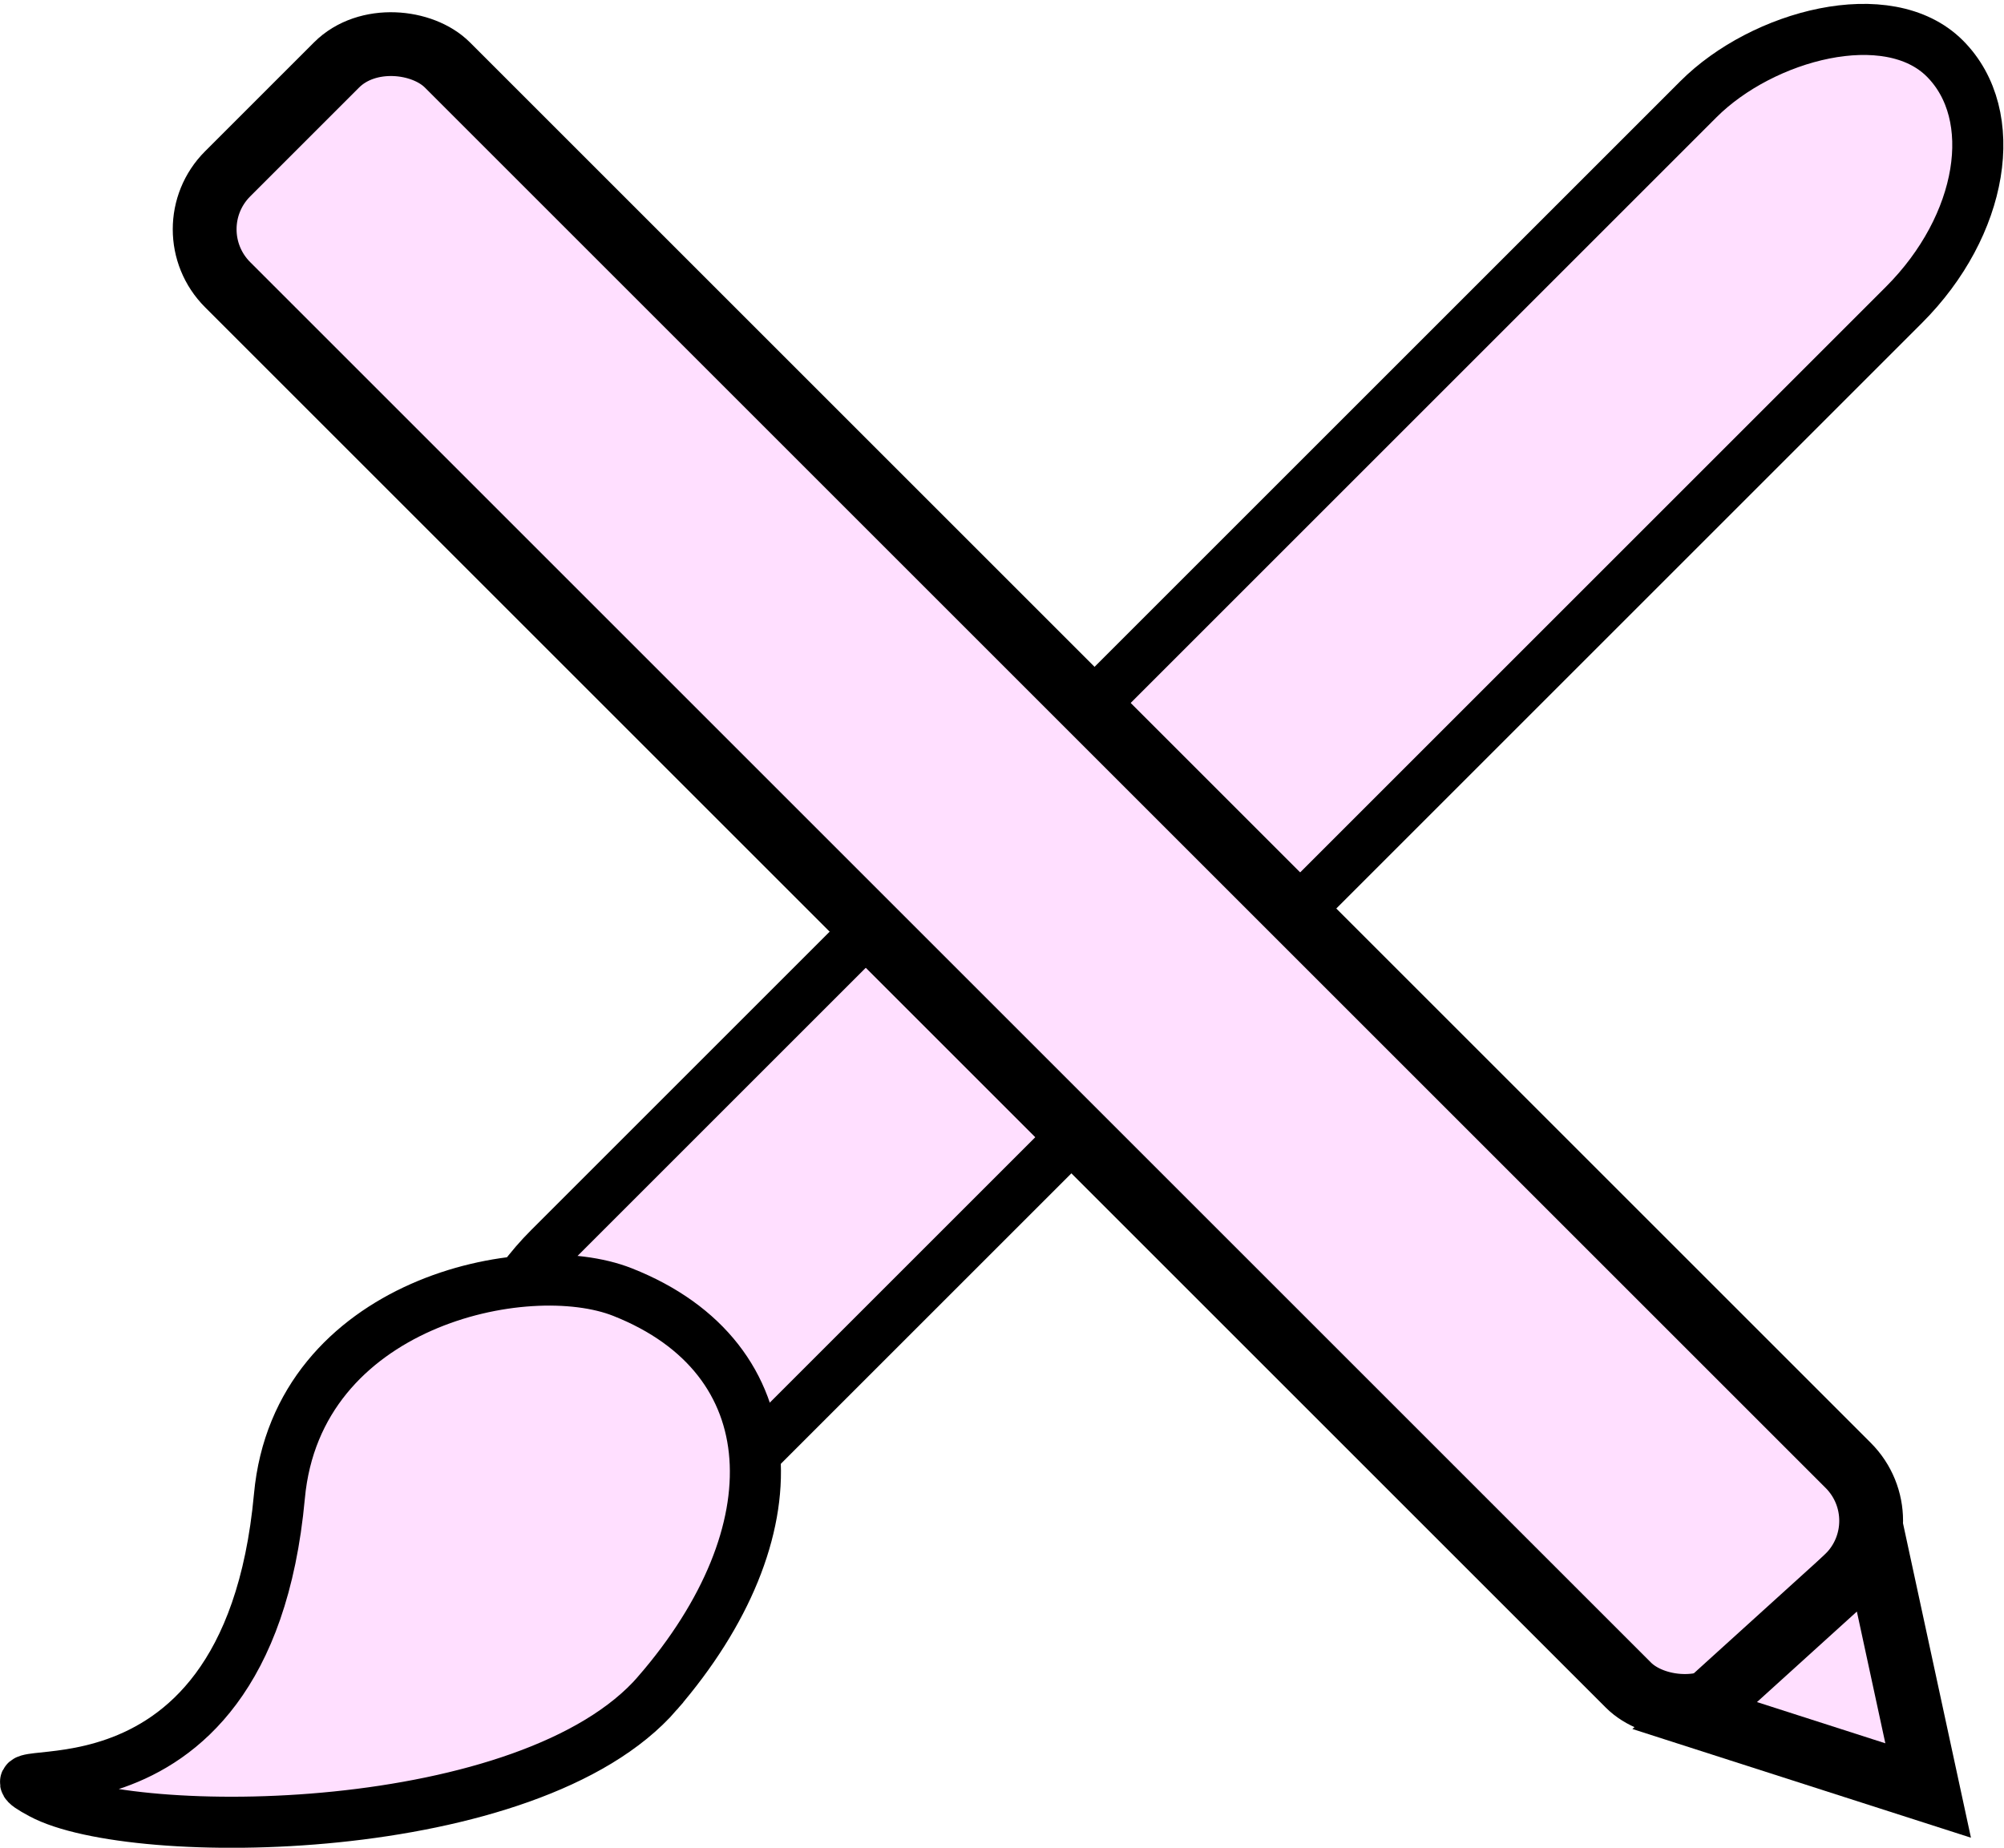 <?xml version="1.0" encoding="UTF-8" standalone="no"?>
<svg
   width="35.3mm"
   height="32.556mm"
   viewBox="0 0 35.3 32.556"
   version="1.1"
   id="svg8"
   inkscape:version="1.1 (c4e8f9ed74, 2021-05-24)"
   sodipodi:docname="game.svg"
   xmlns:inkscape="http://www.inkscape.org/namespaces/inkscape"
   xmlns:sodipodi="http://sodipodi.sourceforge.net/DTD/sodipodi-0.dtd"
   xmlns="http://www.w3.org/2000/svg"
   xmlns:svg="http://www.w3.org/2000/svg"
   xmlns:rdf="http://www.w3.org/1999/02/22-rdf-syntax-ns#"
   xmlns:cc="http://creativecommons.org/ns#"
   xmlns:dc="http://purl.org/dc/elements/1.1/">
  <defs
     id="defs2" />
  <sodipodi:namedview
     id="base"
     pagecolor="#322f39"
     bordercolor="#808080"
     borderopacity="1"
     inkscape:pageopacity="0"
     inkscape:pageshadow="2"
     inkscape:zoom="2.8"
     inkscape:cx="55.535715"
     inkscape:cy="70.178572"
     inkscape:document-units="mm"
     inkscape:current-layer="layer1"
     inkscape:document-rotation="0"
     showgrid="false"
     inkscape:pagecheckerboard="false"
     borderlayer="false"
     inkscape:showpageshadow="false"
     inkscape:object-nodes="false"
     inkscape:object-paths="true" />
  <g
     inkscape:label="Layer 1"
     inkscape:groupmode="layer"
     id="layer1"
     transform="translate(-20.602,-23.988)">
    <rect
       style="fill:#ffdfff;stroke:#000000;stroke-width:0.9;stroke-miterlimit:4;stroke-dasharray:none"
       id="rect27750"
       width="5.123"
       height="35.784"
       x="53.929"
       y="-14.68"
       ry="3.578"
       transform="matrix(0.707,0.707,0.707,-0.707,0,0)" />
    <path
       id="path28601"
       style="fill:#ffdfff;stroke:#000000;stroke-width:0.9;stroke-miterlimit:4;stroke-dasharray:none"
       d="m 32.187,53.816 c 2.444,-2.826 2.328,-5.897 -0.619,-7.062 -1.702,-0.673 -5.73,0.185 -6.044,3.596 -0.586,6.372 -5.715,4.425 -4.192,5.242 1.613,0.866 8.615,0.816 10.855,-1.775 z"
       sodipodi:nodetypes="sssss" />
    <rect
       style="fill:#ffdfff;stroke:#000000;stroke-width:1.124;stroke-miterlimit:4;stroke-dasharray:none"
       id="rect118"
       width="5.475"
       height="37.657"
       x="-3.106"
       y="36.531"
       ry="1.381"
       transform="rotate(-45)" />
    <path
       sodipodi:type="star"
       style="fill:#ffdfff;stroke:#000000;stroke-width:3.402;stroke-miterlimit:4;stroke-dasharray:none"
       id="path1210"
       inkscape:flatsided="true"
       sodipodi:sides="3"
       sodipodi:cx="85.178574"
       sodipodi:cy="85.999992"
       sodipodi:r1="7.5569897"
       sodipodi:r2="4.5456867"
       sodipodi:arg1="0.83444353"
       sodipodi:arg2="1.881641"
       inkscape:rounded="0"
       inkscape:randomized="0"
       d="M 90.254,91.599 77.792,87.596 87.49,78.805 Z"
       transform="matrix(0.33,0,0,0.33,24.782,25.308)"
       inkscape:transform-center-x="0.38870754"
       inkscape:transform-center-y="-0.38870693" />
  </g>
</svg>
